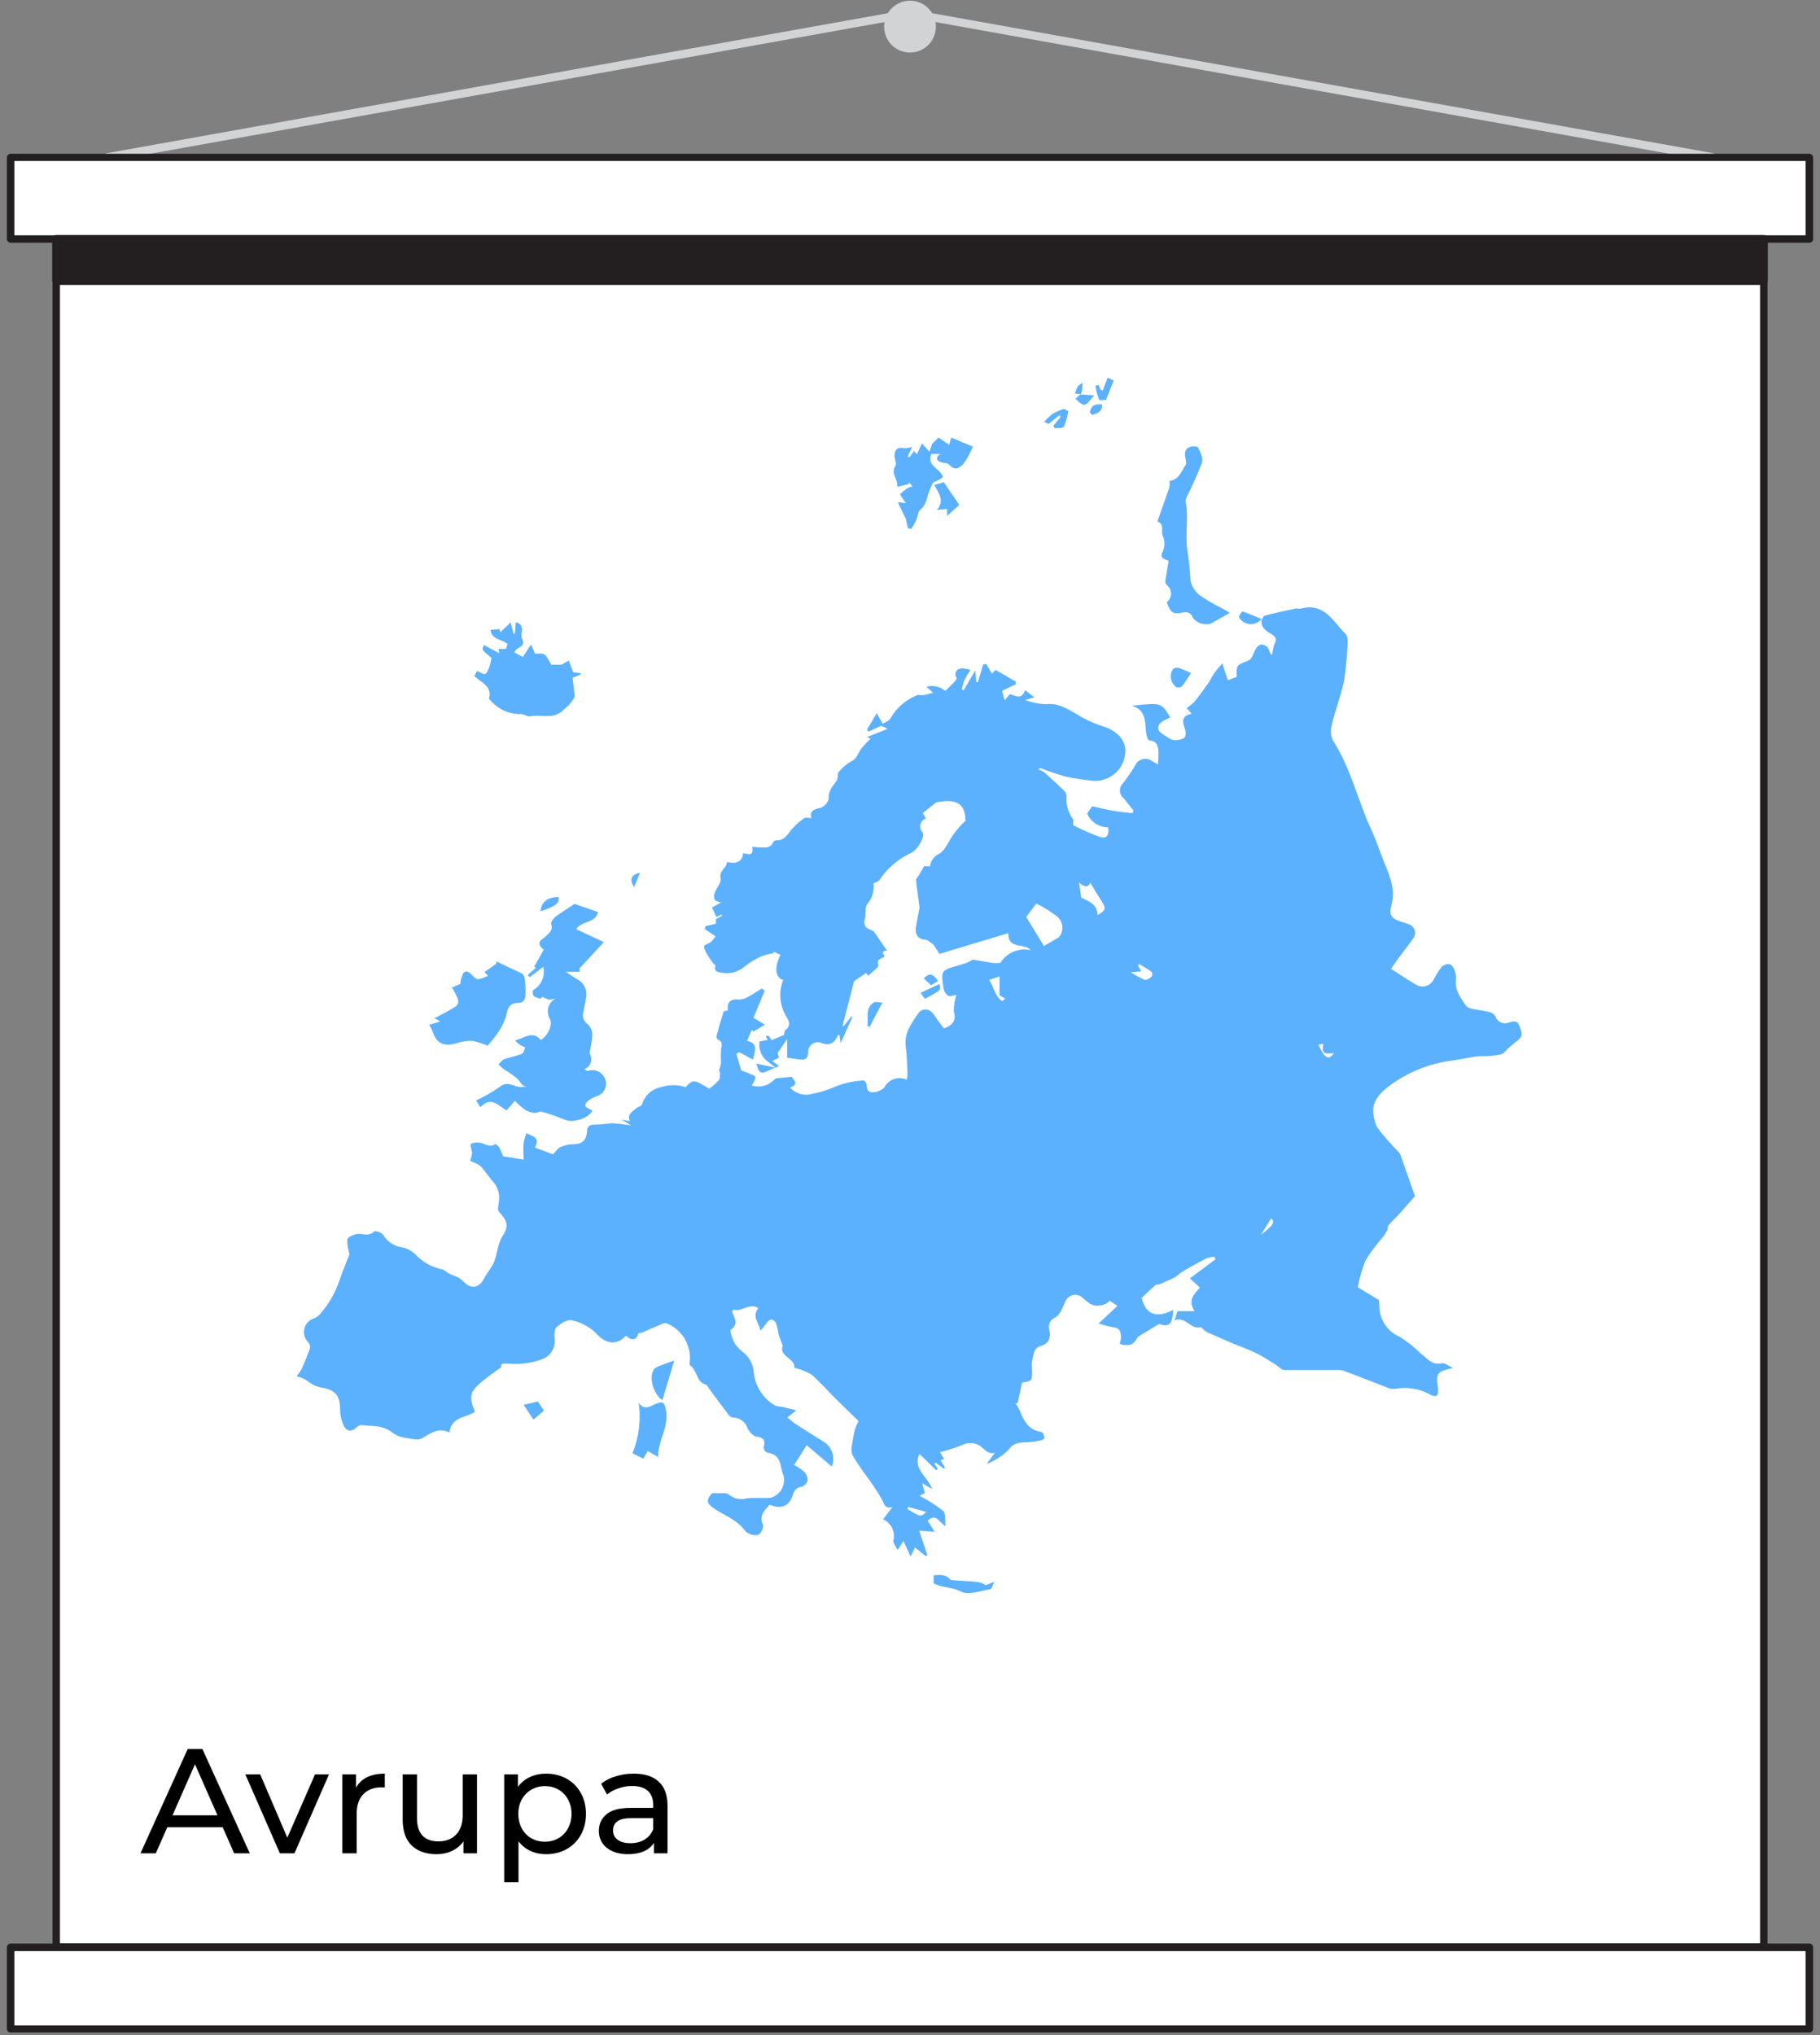 <svg width="220" height="246" viewBox="0 0 220 246" fill="none" xmlns="http://www.w3.org/2000/svg">
<rect x="0" y="0" width="220" height="246" fill="#808080" stroke="none"/>
<path d="M207.013 19.504H206.924L110 2.116L13.076 19.494C13.012 19.506 12.946 19.506 12.882 19.492C12.818 19.479 12.757 19.452 12.704 19.414C12.65 19.377 12.605 19.328 12.571 19.273C12.537 19.217 12.514 19.155 12.505 19.09C12.482 18.962 12.51 18.83 12.584 18.723C12.658 18.616 12.771 18.542 12.899 18.518L109.911 1.131H110.089L207.101 18.518C207.229 18.542 207.342 18.616 207.416 18.723C207.49 18.83 207.518 18.962 207.495 19.09C207.479 19.206 207.42 19.311 207.332 19.387C207.243 19.463 207.13 19.505 207.013 19.504Z" fill="#D1D3D4"/>
<path d="M213.208 28.892H6.802V235.33H213.208V28.892Z" fill="white"/>
<path d="M213.198 235.773H6.802C6.742 235.774 6.682 235.764 6.627 235.741C6.571 235.719 6.521 235.686 6.478 235.643C6.436 235.601 6.402 235.55 6.38 235.495C6.358 235.439 6.347 235.38 6.348 235.32V28.892C6.347 28.832 6.358 28.773 6.38 28.717C6.402 28.662 6.436 28.611 6.478 28.569C6.521 28.526 6.571 28.493 6.627 28.471C6.682 28.448 6.742 28.438 6.802 28.439H213.198C213.258 28.438 213.318 28.448 213.373 28.471C213.429 28.493 213.479 28.526 213.522 28.569C213.564 28.611 213.598 28.662 213.62 28.717C213.642 28.773 213.653 28.832 213.652 28.892V235.32C213.653 235.38 213.642 235.439 213.62 235.495C213.598 235.55 213.564 235.601 213.522 235.643C213.479 235.686 213.429 235.719 213.373 235.741C213.318 235.764 213.258 235.774 213.198 235.773ZM7.245 234.876H212.755V29.335H7.245V234.876Z" fill="#231F20"/>
<path d="M218.714 19.011H1.286V28.892H218.714V19.011Z" fill="white"/>
<path d="M218.714 29.335H1.286C1.167 29.335 1.053 29.289 0.969 29.206C0.884 29.123 0.835 29.011 0.832 28.892V19.041C0.832 18.92 0.88 18.805 0.965 18.72C1.05 18.635 1.165 18.587 1.286 18.587H218.714C218.835 18.587 218.95 18.635 219.035 18.72C219.12 18.805 219.168 18.92 219.168 19.041V28.892C219.165 29.011 219.116 29.123 219.031 29.206C218.947 29.289 218.833 29.335 218.714 29.335V29.335ZM1.739 28.439H218.261V19.454H1.739V28.439Z" fill="#231F20"/>
<path d="M218.714 235.32H1.286V245.201H218.714V235.32Z" fill="white"/>
<path d="M218.714 245.654H1.286C1.165 245.654 1.05 245.606 0.965 245.521C0.88 245.436 0.832 245.321 0.832 245.201V235.349C0.835 235.231 0.884 235.118 0.969 235.035C1.053 234.952 1.167 234.906 1.286 234.906H218.714C218.833 234.906 218.947 234.952 219.031 235.035C219.116 235.118 219.165 235.231 219.168 235.349V245.201C219.168 245.321 219.12 245.436 219.035 245.521C218.95 245.606 218.835 245.654 218.714 245.654ZM1.739 244.807H218.261V235.822H1.739V244.807Z" fill="#231F20"/>
<path d="M110 6.352C111.73 6.352 113.132 4.949 113.132 3.219C113.132 1.489 111.73 0.086 110 0.086C108.27 0.086 106.868 1.489 106.868 3.219C106.868 4.949 108.27 6.352 110 6.352Z" fill="#D1D3D4"/>
<path d="M93.738 129.032C93.393 128.766 93.048 128.481 92.694 128.224C92.355 127.944 92.095 127.581 91.94 127.17C91.784 126.758 91.739 126.314 91.807 125.88L92.792 125.693L92.546 125.2C92.713 125.2 92.881 125.2 92.93 125.2C93.054 125.366 93.166 125.54 93.265 125.722L94.792 125.072C94.792 124.934 94.792 124.609 94.949 124.491C95.747 123.87 95.264 123.279 94.949 122.678C94.588 122.04 94.375 121.328 94.328 120.596C94.28 119.865 94.398 119.131 94.673 118.452C93.688 118.127 93.58 116.925 94.348 115.408L93.511 115.014V115.211C92.982 115.287 92.463 115.422 91.965 115.615C91.243 115.952 90.565 116.376 89.945 116.876C89.579 117.18 89.149 117.399 88.688 117.518C88.226 117.638 87.744 117.654 87.276 117.565C86.833 117.506 86.232 117.476 86.488 116.698C86.488 116.649 86.281 116.531 86.202 116.422C85.825 115.933 85.495 115.408 85.217 114.856C84.981 114.275 85.079 114.294 85.749 113.969C86.084 113.812 86.291 113.408 86.498 113.171L85.198 112.304L85.267 111.94L86.537 111.644V111.083L87.286 110.699L87.217 110.531L86.596 110.837L86.064 109.684L87.177 109.063C86.311 108.985 86.192 108.531 86.389 107.94C86.587 107.349 87.217 106.669 87.099 106.157C86.892 105.172 87.906 104.906 87.857 104.187C89.069 104.463 89.748 104.118 89.827 103.123C90.359 103.192 91.147 103.625 90.921 102.354C91.265 102.354 91.531 102.414 91.807 102.414C92.418 102.414 93.107 102.601 93.452 101.803C93.492 101.735 93.548 101.678 93.615 101.637C93.682 101.596 93.758 101.571 93.836 101.566C94.9 101.616 95.245 100.719 95.806 100.118C96.234 99.656 96.709 99.24 97.225 98.877C97.412 98.759 97.776 98.877 98.091 98.877C97.835 98.049 98.338 97.813 99.195 97.636C99.442 97.543 99.662 97.39 99.834 97.191C100.006 96.991 100.125 96.751 100.18 96.493C100.091 95.508 100.751 94.986 101.165 94.296C101.342 94.02 101.165 93.518 101.391 93.311C101.829 92.749 102.383 92.288 103.016 91.961C103.529 91.744 103.765 90.917 104.179 90.395C104.505 90.007 104.854 89.639 105.223 89.291C105.087 89.228 104.955 89.155 104.829 89.075L107.301 88.09L106.444 87.686L106.661 87.498C107.006 87.272 107.508 87.124 107.646 86.799C108.381 85.527 109.528 84.544 110.896 84.011C111.054 83.932 111.31 84.07 111.517 84.011C111.881 84.011 112.236 83.853 112.797 83.725L111.97 82.996C112.365 82.89 112.781 82.88 113.181 82.97C113.58 83.059 113.952 83.244 114.265 83.509C114.629 83.154 115.023 82.78 115.398 82.385C115.516 82.257 115.683 81.962 115.634 81.913C115.567 81.828 115.521 81.728 115.5 81.622C115.478 81.516 115.483 81.406 115.513 81.302C115.543 81.198 115.597 81.103 115.671 81.024C115.745 80.945 115.837 80.885 115.94 80.849C116.274 80.701 116.757 80.849 117.328 80.957C117.052 81.347 116.801 81.755 116.58 82.179C116.445 82.554 116.34 82.939 116.265 83.331L116.481 83.43L117.89 81.036L118.018 82.454H118.205L118.845 80.317L119.2 80.238L119.909 81.42L120.342 80.967L122.795 82.385V82.701L121.13 83.489L121.436 84.641L122.047 83.912C122.697 84.001 123.455 84.71 123.918 83.41L125.021 84.287L123.908 84.612C124.705 84.906 125.542 85.075 126.39 85.114C127.878 84.917 128.942 85.636 130.114 86.297C131.042 86.877 132.033 87.35 133.069 87.705C134.655 88.139 135.807 89.055 136.024 90.444C136.064 90.957 135.996 91.472 135.824 91.957C135.651 92.441 135.379 92.884 135.023 93.256C134.668 93.628 134.239 93.921 133.763 94.115C133.287 94.31 132.775 94.401 132.261 94.385C131.113 94.279 129.972 94.108 128.843 93.872C127.795 93.576 126.763 93.228 125.75 92.828L125.504 92.996C125.753 93.074 125.991 93.183 126.213 93.321C127.06 94.079 127.907 94.858 128.715 95.656C128.791 95.748 128.848 95.855 128.881 95.97C128.915 96.085 128.926 96.206 128.912 96.325C128.855 97.283 129.134 98.231 129.7 99.005C129.808 99.202 129.7 99.527 129.7 99.724C130.728 100.249 131.784 100.719 132.862 101.133C133.758 101.428 134.093 101.015 133.955 100C133.417 99.999 132.891 99.842 132.44 99.548C131.989 99.255 131.633 98.837 131.414 98.345L132.015 97.448C132.852 97.626 133.65 97.833 134.467 97.98C135.285 98.128 136.063 98.187 136.871 98.286L137.028 97.971C136.625 97.468 136.231 96.985 135.797 96.453C135.664 96.34 135.557 96.198 135.484 96.039C135.411 95.88 135.373 95.707 135.373 95.532C135.373 95.357 135.411 95.184 135.484 95.025C135.557 94.866 135.664 94.725 135.797 94.611C136.387 93.834 136.93 93.021 137.422 92.178C137.642 91.927 137.945 91.765 138.276 91.724C138.606 91.682 138.94 91.763 139.215 91.951L139.964 92.404C140.171 90.02 139.964 89.636 138.821 89.449C138.082 88.129 139.107 86.08 136.851 85.292C140.397 84.917 140.397 84.917 141.451 86.71C141.132 86.846 140.822 87.004 140.525 87.183C139.786 87.705 139.826 88.306 140.584 88.75C141.126 89.065 141.569 89.577 142.328 89.449C143.086 89.321 143.401 89.183 143.313 88.464C143.292 88.306 143.255 88.151 143.204 88.001C142.899 87.183 142.85 86.484 144.051 86.267L143.441 85.597L143.569 85.489C143.884 85.275 144.174 85.027 144.436 84.75C145.027 84.021 145.578 83.243 146.12 82.474C146.337 82.169 146.475 81.814 146.691 81.489C146.908 81.164 147.341 80.671 147.745 80.169L148.425 82.208L149.489 81.814C149.43 80.356 149.489 80.395 150.897 79.844C151.193 79.736 151.419 79.282 151.547 78.938C151.931 77.952 152.454 77.647 153.084 78.12C153.35 78.317 153.448 78.74 153.626 79.105H153.783C153.827 78.676 153.92 78.253 154.059 77.844C154.345 77.263 154.256 76.977 153.675 76.632C153.094 76.287 152.345 75.854 152.522 74.908C152.631 74.741 152.7 74.445 152.838 74.416C154.098 74.091 155.369 73.805 156.65 73.539C156.856 73.539 157.103 73.608 157.31 73.539C160.097 72.82 161.161 75.145 162.658 76.632C162.944 76.908 162.914 77.617 162.885 78.071C162.819 79.443 162.685 80.81 162.481 82.169C162.284 83.292 161.89 84.385 161.584 85.489C161.291 86.369 161.054 87.267 160.875 88.178C160.828 88.704 160.957 89.23 161.24 89.676C163.328 92.976 164.136 96.808 165.771 100.296C166.391 101.625 166.825 103.044 167.386 104.394C168.056 106.019 168.706 107.595 168.184 109.457C167.859 110.64 168.243 111.053 169.435 111.428L170.262 111.694C170.434 111.745 170.591 111.837 170.719 111.962C170.848 112.087 170.944 112.241 171 112.412C171.056 112.582 171.07 112.763 171.041 112.94C171.012 113.117 170.941 113.284 170.834 113.428C170.243 114.235 169.632 115.014 169.041 115.812C168.736 116.215 168.47 116.639 168.145 117.102C169.258 117.811 170.252 118.491 171.287 119.072C171.629 119.246 172.025 119.28 172.393 119.168C172.76 119.056 173.069 118.807 173.257 118.471C173.547 117.92 173.877 117.39 174.242 116.885C174.368 116.756 174.523 116.657 174.694 116.597C174.865 116.537 175.047 116.518 175.227 116.541C175.493 116.61 175.749 117.004 175.857 117.309C175.983 117.706 176.027 118.126 175.985 118.54C175.867 119.782 176.616 120.659 177.226 121.575C177.423 121.771 177.68 121.895 177.955 121.929C178.645 122.077 179.354 122.146 180.034 122.323C180.328 122.387 180.587 122.564 180.753 122.816C180.803 122.981 180.888 123.134 181.002 123.264C181.116 123.394 181.257 123.498 181.414 123.57C181.571 123.642 181.742 123.679 181.915 123.68C182.088 123.681 182.259 123.645 182.417 123.575C182.831 123.466 183.402 123.259 183.639 123.939C183.875 124.619 184.2 125.131 183.55 125.673C183.166 125.998 182.752 126.294 182.368 126.658C181.984 127.023 181.777 127.357 181.383 127.446C180.711 127.579 180.029 127.649 179.344 127.653C179.009 127.653 178.674 127.653 178.359 127.702C177.443 127.85 176.537 128.037 175.621 128.175C172.807 128.517 170.133 129.594 167.869 131.298C166.372 132.461 165.623 133.564 166.165 135.396C166.225 135.701 166.335 135.994 166.49 136.263C166.843 136.761 167.224 137.238 167.632 137.692C168.115 138.243 168.617 138.766 169.13 139.307C169.225 139.439 169.298 139.585 169.346 139.741C169.927 141.386 170.509 143.041 171.04 144.578C170.39 145.307 169.849 145.918 169.297 146.548C168.745 147.179 168.312 147.533 167.829 148.115C167.711 148.243 167.77 148.518 167.691 148.696C167.549 148.973 167.38 149.237 167.189 149.484C166.4 150.377 165.688 151.336 165.061 152.351C164.642 153.394 164.329 154.476 164.126 155.582L166.667 157.119C166.667 157.217 166.726 157.434 166.736 157.651C166.695 158.486 166.914 159.312 167.362 160.018C167.81 160.723 168.465 161.273 169.238 161.591C170.129 162.16 170.958 162.82 171.71 163.562C172.479 164.123 173.07 165.059 174.301 164.764C174.616 164.685 175.049 165.069 175.65 165.335C173.68 165.788 173.572 165.936 173.818 167.729C173.956 168.714 173.631 168.98 172.774 168.497C171.471 167.811 169.973 167.592 168.529 167.877C168.24 167.893 167.952 167.835 167.691 167.709C165.938 167.039 164.205 166.34 162.441 165.68C162.137 165.595 161.82 165.565 161.506 165.591C159.427 165.591 157.339 165.591 155.251 165.591C154.906 165.591 154.581 165.187 154.266 164.98C153.498 164.517 152.759 163.995 151.951 163.601C150.966 163.108 149.853 162.724 148.799 162.281L146.199 161.148C145.972 161.048 145.757 160.923 145.559 160.774C145.401 160.665 145.233 160.389 145.135 160.409C143.874 160.754 143.372 159.06 141.983 159.572L142.338 158.468H144.396C143.51 157.089 144.396 156.38 145.046 155.631L143.835 154.508L146.918 152.213L146.809 151.907C146.474 151.92 146.142 151.983 145.824 152.095C144.839 152.597 143.854 153.149 142.919 153.71C142.603 153.888 142.367 154.193 142.052 154.36C141.451 154.676 140.821 154.932 140.2 155.208C140.023 155.277 139.777 155.208 139.649 155.346C139.087 155.838 138.555 156.331 138.004 156.882C138.516 159.01 139.914 159.306 141.806 158.321C141.756 160.104 141.293 160.419 140.102 160.025C139.176 160.577 138.466 161.01 137.757 161.444C137.602 161.539 137.476 161.675 137.393 161.838C136.92 162.705 136.211 162.655 135.354 162.448C135.424 162.197 135.474 161.94 135.502 161.68C135.502 161.03 135.393 160.478 134.517 160.409C133.935 160.302 133.362 160.151 132.803 159.956L135.078 157.838L134.152 157.217C133.836 157.533 133.424 157.736 132.981 157.794C132.538 157.853 132.087 157.765 131.7 157.542C131.358 157.29 131.029 157.02 130.715 156.735C130.56 156.626 130.384 156.553 130.198 156.52C130.012 156.487 129.822 156.496 129.64 156.545C129.457 156.593 129.288 156.682 129.144 156.803C128.999 156.924 128.883 157.076 128.804 157.247C128.41 158.005 128.272 158.892 127.356 159.345C127.124 159.483 126.946 159.696 126.853 159.949C126.759 160.202 126.756 160.479 126.844 160.734C127.021 161.631 126.844 162.409 125.75 162.705C124.923 162.931 124.933 163.818 124.765 164.507C124.721 164.887 124.721 165.271 124.765 165.65C124.765 166.882 124.765 166.921 123.554 167.098L123.002 169.63L122.726 169.571C122.933 169.851 123.111 170.152 123.258 170.468C123.751 171.719 124.322 172.861 125.868 173.068C126.036 173.068 126.223 173.482 126.243 173.728C126.262 173.975 125.927 174.063 125.721 174.113C125.316 174.206 124.904 174.265 124.489 174.29C123.554 174.379 122.647 174.191 121.919 175.216C121.167 175.973 120.264 176.564 119.269 176.95L120.254 175.59C119.623 175.777 119.269 175.452 118.757 174.989C118.44 174.692 118.04 174.499 117.611 174.435C117.181 174.372 116.742 174.441 116.353 174.635C115.464 174.989 114.552 175.285 113.625 175.521L114.127 176.349L113.694 176.477L114.235 177.403L114.078 177.511L113.093 176.772L112.945 176.93L113.369 177.501L113.162 177.699L111.143 175.728C110.286 177.521 112.128 178.447 112.689 179.984L111.477 179.275L111.793 180.457L111.143 180.792L111.399 180.92C112.323 181.406 113.2 181.976 114.019 182.624C114.344 182.91 114.206 183.698 114.304 184.457C113.487 184.033 113.201 182.821 112.137 183.797L112.975 185.136L111.113 185.008L112.098 187.964L111.911 188.082L110.591 187.038L110.079 188.131L109.212 186.259L108.493 187.333C108.266 186.86 107.932 186.496 107.991 186.21C108.118 185.703 108.064 185.166 107.837 184.695C107.611 184.223 107.226 183.846 106.749 183.629L107.882 182.142C106.996 182.398 106.897 181.846 106.651 181.304C106.042 180.248 105.368 179.231 104.632 178.26C104.052 177.477 103.512 176.665 103.016 175.827C102.893 175.389 102.893 174.925 103.016 174.487C103.098 173.866 103.22 173.25 103.381 172.645C103.493 172.339 103.628 172.043 103.785 171.758C102.869 170.862 101.953 169.985 101.046 169.088C100.14 168.192 99.135 167.039 98.091 166.133C97.438 165.759 96.735 165.48 96.003 165.305C96.21 164.212 94.092 163.946 94.614 162.645C94.407 162.084 94.22 161.66 94.092 161.178C94.039 160.766 93.946 160.36 93.817 159.966C93.55 159.434 93.127 159.286 92.703 159.848C92.47 160.199 92.207 160.528 91.915 160.833C91.807 159.926 90.812 159.158 91.669 158.124C90.576 157.355 89.65 158.675 88.635 158.262C88.576 158.419 88.507 158.518 88.527 158.587C88.754 159.316 89.335 160.005 88.34 160.724C88.172 160.843 88.547 161.897 88.842 162.419C89.165 162.86 89.554 163.249 89.995 163.571C90.336 163.879 90.612 164.252 90.806 164.669C91.001 165.085 91.11 165.536 91.127 165.995C91.224 166.786 91.5 167.545 91.936 168.213C92.371 168.881 92.954 169.44 93.639 169.847C93.895 170.024 94.309 169.975 94.624 170.054C94.939 170.133 95.56 170.28 96.259 170.458L95.176 171.325C95.54 171.61 95.836 171.886 96.161 172.103C97.284 172.832 98.426 173.541 99.559 174.251C100.054 174.552 100.425 175.02 100.606 175.571C100.787 176.122 100.765 176.719 100.544 177.255L97.51 174.674L95.993 177.068C96.442 177.292 96.859 177.573 97.234 177.905C97.497 178.197 97.638 178.577 97.628 178.969C97.574 179.142 97.478 179.298 97.349 179.425C97.221 179.552 97.063 179.646 96.89 179.698C96.2 179.817 95.993 180.191 95.796 180.792C95.373 182.073 94.358 182.437 93.038 181.856C92.428 182.555 91.709 183.166 92.24 184.329C92.251 184.566 92.199 184.801 92.09 185.012C91.981 185.223 91.819 185.402 91.62 185.53C91.349 185.573 91.071 185.554 90.808 185.474C90.545 185.393 90.304 185.255 90.103 185.067C89.207 183.787 87.808 183.265 86.587 182.506C85.365 181.747 85.306 181.334 86.074 180.477C86.636 180.477 87.059 180.477 87.493 180.477C87.704 180.46 87.914 180.512 88.094 180.624C88.382 180.875 88.729 181.05 89.102 181.132C89.476 181.215 89.864 181.203 90.231 181.097C91.216 180.989 92.201 181.097 93.186 181.028C93.714 180.866 94.164 180.516 94.451 180.043C94.738 179.571 94.841 179.01 94.742 178.467C94.607 178.108 94.498 177.739 94.417 177.364C94.279 176.477 93.964 175.827 92.979 175.62C92.866 175.614 92.755 175.58 92.658 175.522C92.56 175.464 92.478 175.383 92.419 175.286C92.36 175.189 92.325 175.079 92.318 174.965C92.311 174.852 92.332 174.738 92.378 174.635C92.477 174.241 92.319 173.699 91.521 173.65C91.118 173.65 90.536 173.049 90.349 172.595C90.23 172.235 90.002 171.921 89.697 171.695C89.392 171.47 89.025 171.344 88.645 171.334C88.459 171.323 88.283 171.242 88.153 171.108C87.315 170.024 86.508 168.911 85.69 167.808C85.572 167.66 85.493 167.394 85.355 167.364C84.124 167.059 84.311 165.581 83.385 165.01C83.316 164.961 83.385 164.655 83.385 164.468C83.46 163.506 83.224 162.545 82.711 161.727C82.199 160.91 81.437 160.278 80.539 159.926C80.305 159.91 80.071 159.965 79.869 160.084C79.11 160.399 78.362 160.734 77.603 161.069C77.456 161.128 77.2 161.069 77.17 161.207C76.796 162.192 76.185 161.916 75.653 161.434C74.52 162.695 73.161 162.419 72.058 161.148C71.255 160.369 70.253 159.827 69.162 159.582C68.63 159.434 67.793 159.946 67.29 160.399C66.995 160.665 66.995 161.384 67.044 161.887C67.094 162.381 66.983 162.878 66.727 163.305C66.472 163.731 66.085 164.063 65.626 164.251C64.332 164.74 62.946 164.935 61.568 164.823C61.124 164.823 60.455 164.655 60.583 165.246C59.775 165.837 59.066 166.32 58.396 166.862C56.761 168.212 56.642 168.734 57.411 170.645C56.347 171.364 54.584 171.197 54.318 173.147C53.096 172.517 52.141 173.147 51.058 173.817C50.496 174.191 49.422 173.817 48.595 173.699C48.125 173.59 47.687 173.375 47.315 173.068C46.221 172.231 44.911 172.398 43.68 172.241C43.473 172.241 43.207 172.428 43.03 172.586C42.34 173.177 41.808 172.921 41.513 172.221C41.249 171.643 41.111 171.015 41.109 170.379C41.109 168.862 40.656 168.064 39.139 167.758C38.412 167.675 37.726 167.377 37.169 166.901C36.764 166.641 36.318 166.451 35.849 166.34C36.086 166.06 36.297 165.76 36.48 165.443C36.834 164.635 37.149 163.818 37.465 162.98C37.489 162.859 37.487 162.733 37.458 162.612C37.429 162.491 37.374 162.378 37.297 162.281C37.07 162.071 36.904 161.804 36.814 161.507C36.725 161.211 36.715 160.897 36.788 160.596C36.86 160.295 37.011 160.019 37.225 159.796C37.439 159.572 37.709 159.41 38.006 159.326C38.617 159.079 39.08 158.34 39.513 157.769C39.948 157.15 40.32 156.49 40.626 155.799C40.922 155.148 41.119 154.449 41.365 153.828C41.611 153.208 41.897 152.479 42.252 151.563C42.056 151.003 41.962 150.412 41.976 149.819C41.976 149.513 42.872 149.129 43.345 149.139C44.015 149.139 44.616 149.435 45.217 148.844C45.335 148.715 46.202 148.981 46.32 149.257C46.572 149.676 46.917 150.031 47.329 150.294C47.741 150.557 48.208 150.722 48.694 150.774C49.244 150.903 49.75 151.175 50.161 151.563C51.008 152.493 52.124 153.136 53.353 153.405C53.668 153.405 53.934 153.75 54.239 153.907C54.544 154.065 54.978 154.203 55.333 154.38C55.576 154.506 55.799 154.669 55.992 154.863C56.918 155.848 57.894 155.72 58.524 154.508C58.879 153.819 59.43 153.208 59.716 152.538C60.129 151.494 60.169 150.242 60.77 149.356C61.636 148.085 61.173 147.386 60.317 146.469C60.07 146.203 60.317 145.484 60.317 145.011C60.358 144.636 60.322 144.257 60.212 143.896C60.102 143.536 59.92 143.201 59.676 142.913C59.105 142.302 58.691 141.573 58.09 140.943C57.711 140.676 57.292 140.47 56.849 140.332C56.849 140.164 57.007 139.8 57.066 139.426C57.065 139.27 57.034 139.117 56.977 138.972C56.977 138.726 56.8 138.352 56.908 138.263C57.142 138.141 57.404 138.083 57.667 138.096C58.406 138.007 59.085 138.825 59.883 138.273C59.932 138.273 60.248 138.5 60.346 138.677C60.543 139.031 60.681 139.426 60.829 139.76L63.291 140.155C63.291 139.455 63.222 138.815 63.291 138.184C63.363 137.767 63.475 137.358 63.626 136.963C64.355 137.347 65.34 137.426 64.66 138.706L66.847 139.514C67.261 139.1 67.458 138.756 67.743 138.637C68.243 138.416 68.783 138.299 69.329 138.293C70.442 138.293 70.886 137.741 70.955 136.756C70.955 136.086 71.329 135.918 71.94 135.928C72.55 135.938 73.407 135.771 74.146 135.781C74.866 135.822 75.583 135.904 76.293 136.027L75.141 135.317L76.126 135.505C75.781 134.657 76.461 134.362 76.894 133.958C77.101 133.771 77.515 133.712 77.603 133.505C77.753 132.972 78.049 132.492 78.459 132.119C78.868 131.746 79.374 131.496 79.918 131.397C80.877 131.076 81.914 131.076 82.873 131.397C83.809 130.411 83.858 130.471 85.73 131.584C86.168 131.278 86.569 130.921 86.921 130.52C86.999 130.333 87.04 130.132 87.04 129.929C87.04 129.726 86.999 129.525 86.921 129.338C87.038 129.047 87.118 128.742 87.158 128.431C87.124 127.897 87.124 127.36 87.158 126.826C87.256 126.303 87.394 125.899 86.784 125.643C86.722 125.597 86.674 125.535 86.642 125.464C86.611 125.394 86.599 125.316 86.606 125.239C86.862 124.254 87.148 123.269 87.463 122.284C87.463 122.185 87.798 122.176 87.995 122.126C87.847 121.141 88.271 120.698 89.384 120.806C89.772 120.79 90.15 120.671 90.477 120.461C91.039 120.156 91.561 119.782 92.103 119.476L92.437 119.742L91.078 123.013L92.457 123.85L91.049 124.688L90.891 124.441L90.3 125.801C91.649 126.067 91.285 126.993 91.009 128.067L89.364 127.18L89.01 127.357L89.591 129.377C89.926 129.488 90.254 129.616 90.576 129.761C90.852 129.879 91.344 130.067 91.334 130.205C91.242 130.559 91.085 130.893 90.871 131.19C91.356 131.346 91.875 131.359 92.366 131.226C92.858 131.093 93.3 130.82 93.639 130.441C93.76 130.354 93.904 130.306 94.053 130.303C94.585 130.244 95.126 130.205 95.737 130.155C95.816 130.49 96.722 131.022 95.501 131.446C95.825 131.811 96.246 132.076 96.715 132.212C97.184 132.348 97.681 132.349 98.15 132.214C99.104 132.041 100.033 131.753 100.918 131.357C102.028 130.902 103.207 130.642 104.405 130.589C104.494 130.589 104.76 130.914 104.76 131.091C104.76 131.613 104.927 132.076 105.469 132.017C105.986 132.016 106.485 131.823 106.868 131.475C107.104 130.99 107.52 130.616 108.028 130.432C108.535 130.249 109.094 130.269 109.586 130.49C109.645 130.359 109.682 130.219 109.695 130.076C109.69 128.878 109.621 127.681 109.488 126.491C109.261 124.885 110.167 123.732 110.946 122.55C111.507 121.713 112.433 121.89 112.965 122.737C113.31 123.299 113.743 123.801 114.098 124.294C115.23 123.9 115.595 123.309 115.299 122.235C115.281 121.564 115.388 120.896 115.614 120.264C115.26 120.264 114.866 120.481 114.629 120.353C114.481 120.254 114.355 120.126 114.256 119.977C114.158 119.828 114.091 119.661 114.058 119.486C113.97 118.787 113.743 117.841 114.058 117.437C114.373 117.033 115.427 116.836 116.156 116.59C116.673 116.459 117.167 116.253 117.624 115.979C118.412 116.117 119.19 116.265 119.988 116.383C120.296 116.408 120.606 116.408 120.914 116.383C121.291 115.779 121.845 115.307 122.501 115.03C123.157 114.753 123.882 114.685 124.578 114.836C123.829 113.91 121.859 114.836 121.879 112.787L113.566 115.289C113.29 114.876 113.093 114.541 112.866 114.225C112.759 114.101 112.628 113.997 112.482 113.92C112.305 113.792 112.118 113.595 111.921 113.585C110.936 113.516 110.591 112.964 110.719 112.058C110.827 111.329 110.985 110.62 111.152 109.704C111.034 108.719 110.857 107.586 110.729 106.394C110.729 106.216 110.926 106.019 111.034 105.842L111.704 104.699H112.423C112.456 104.373 112.575 104.063 112.769 103.799C112.963 103.536 113.225 103.329 113.526 103.202C114.285 102.749 114.669 101.655 115.24 100.867C115.669 100.262 116.161 99.704 116.708 99.202C116.708 96.631 114.945 96.65 113.172 96.976L111.546 98.266L111.921 98.946C111.755 98.996 111.605 99.089 111.487 99.216C111.369 99.343 111.286 99.498 111.247 99.667C111.208 99.836 111.214 100.012 111.265 100.178C111.316 100.344 111.41 100.493 111.537 100.611C111.852 101.074 110.936 102.719 110.158 103.074C108.59 103.792 107.256 104.935 106.306 106.374C106.168 106.581 105.814 106.63 105.577 106.758C105.637 107.203 105.603 107.655 105.477 108.086C105.352 108.517 105.138 108.917 104.848 109.26C104.514 109.694 104.701 110.492 104.543 111.093C104.326 111.881 104.711 112.216 105.361 112.442C105.482 112.478 105.591 112.546 105.676 112.639C106.188 113.378 106.661 114.117 107.222 114.905C106.533 114.905 106.641 115.26 106.956 115.536C106.69 115.959 105.873 115.762 106.188 116.639C106.277 116.885 105.41 117.476 104.957 117.939L104.691 117.605L103.243 118.59L101.854 123.959L101.992 124.018L102.908 122.855L103.036 122.924L101.618 126.077L101.47 125.092C101.411 125.092 101.322 125.092 101.312 125.092C100.899 126.008 100.327 126.5 99.234 126.028C99.058 125.968 98.871 125.952 98.688 125.979C98.504 126.006 98.33 126.076 98.179 126.184C98.028 126.292 97.905 126.434 97.819 126.598C97.734 126.763 97.689 126.945 97.688 127.131C97.688 127.909 97.353 128.175 96.614 128.047C96.082 127.958 95.55 127.899 95.146 127.84V125.584L93.994 127.279L94.161 127.83L93.344 128.244L94.151 128.806L93.728 129.082L93.738 129.032ZM128.016 113.27C128.305 112.911 128.447 112.454 128.41 111.994C128.373 111.534 128.162 111.106 127.819 110.797C127.022 110.184 126.167 109.65 125.267 109.201L124.046 110.827L126.193 114.344L128.016 113.27ZM131.798 106.669C131.591 107.241 131.128 107.31 130.439 106.669L130.695 108.482C131.552 108.925 132.665 109.26 132.665 110.6C133.65 110.068 133.719 109.782 133.197 108.975C132.675 108.167 132.212 107.408 131.798 106.699V106.669ZM119.584 118.422C120.126 119.358 120.264 120.393 121.14 121.003L121.505 120.698L120.825 120.304V118.018L119.584 118.422ZM136.684 117.506C137.215 117.863 137.779 118.17 138.368 118.422C138.595 118.491 138.969 118.245 139.205 118.048C139.256 117.96 139.283 117.859 139.283 117.757C139.283 117.655 139.256 117.555 139.205 117.467C138.723 117.112 138.22 116.836 137.659 116.481L137.58 116.738L137.964 117.417L136.684 117.506ZM111.97 182.742L109.773 182.132L109.704 182.398C111.3 183.363 111.3 183.363 111.97 182.742ZM152.414 149.247C153.951 148.085 154.148 147.671 153.645 147.277L152.414 149.247ZM161.279 127.279C159.93 127.446 159.782 127.279 159.969 126.165L159.368 126.264C160.117 127.929 160.619 128.185 161.22 127.318L161.279 127.279Z" fill="#5CB1FF"/>
<path d="M69.674 112.314L72.993 113.871L70.038 117.063C70.038 116.984 70.039 117.191 70.098 117.457H68.423C68.817 117.759 69.229 118.038 69.654 118.294C70.112 118.498 70.481 118.861 70.693 119.315C70.905 119.769 70.945 120.285 70.807 120.767C70.728 121.269 70.629 121.752 70.531 122.274C70.44 122.546 70.439 122.84 70.53 123.112C70.621 123.384 70.797 123.619 71.033 123.781C71.205 123.941 71.342 124.133 71.439 124.346C71.535 124.559 71.588 124.789 71.595 125.023C71.554 125.726 71.455 126.424 71.299 127.111C71.27 127.201 71.27 127.297 71.299 127.387C71.394 127.549 71.452 127.73 71.468 127.917C71.485 128.104 71.46 128.293 71.395 128.469C71.33 128.645 71.227 128.804 71.093 128.936C70.959 129.067 70.797 129.168 70.62 129.229C70.846 129.338 70.974 129.456 71.053 129.436C71.413 129.307 71.806 129.307 72.165 129.437C72.525 129.566 72.828 129.817 73.023 130.145C73.153 130.354 73.233 130.589 73.256 130.833C73.279 131.078 73.244 131.324 73.155 131.552C73.066 131.781 72.925 131.986 72.743 132.15C72.561 132.315 72.344 132.435 72.107 132.5C71.697 132.638 71.319 132.855 70.994 133.14C70.275 133.938 71.319 133.909 71.575 134.254C71.191 135.16 69.251 135.761 68.315 135.347C67.379 134.963 66.422 134.634 65.448 134.362C65.232 134.293 64.916 134.539 64.67 134.51C64.267 134.481 63.874 134.367 63.518 134.175C63.061 133.832 62.63 133.457 62.227 133.052L61.242 134.204C60.258 133.672 59.371 132.431 58.071 133.82L57.539 133.012C58.548 132.544 59.514 131.987 60.425 131.347C61.272 130.658 61.902 131.209 62.651 131.347C63.099 131.416 63.557 131.369 63.981 131.209C63.183 131.544 62.996 130.904 62.651 130.48C62.117 130.016 61.54 129.604 60.927 129.249C60.681 129.072 60.474 128.845 60.248 128.648C60.474 128.431 60.661 128.126 60.927 128.027C61.636 127.771 62.395 127.643 63.094 127.367C63.301 127.279 63.37 126.865 63.498 126.599C63.277 126.513 63.063 126.411 62.858 126.294C62.648 126.128 62.447 125.95 62.257 125.762C63.439 125.436 64.394 124.53 65.37 125.702C66.177 125.23 66.847 123.9 66.493 123.18C66.361 122.973 66.274 122.74 66.237 122.497C66.201 122.254 66.217 122.005 66.283 121.769C66.349 121.532 66.464 121.311 66.62 121.122C66.777 120.932 66.972 120.778 67.192 120.668C66.918 120.759 66.633 120.809 66.345 120.816C66.068 120.737 65.803 120.621 65.557 120.471L65.32 120.727C64.986 120.59 64.66 120.55 64.513 120.373C64.365 120.195 64.345 119.742 64.454 119.663C64.932 119.389 65.31 118.968 65.53 118.462C65.75 117.956 65.801 117.393 65.675 116.856L64.01 118.117L63.794 117.841L64.779 116.964L64.572 116.856L65.724 114.777C65.585 114.679 65.461 114.56 65.36 114.423C64.867 113.723 65.655 113.516 65.931 113.201C66.207 112.886 66.916 112.521 66.63 111.694C66.552 111.497 66.867 111.014 67.123 110.817C67.891 110.245 68.719 109.743 69.448 109.25L72.294 110.236C71.959 111.654 70.176 111.29 69.674 112.314Z" fill="#5CB1FF"/>
<path d="M62.218 78.878L63.203 79.4L64.188 77.893L64.68 79.016C64.986 79.016 65.527 78.908 65.833 79.115C66.138 79.322 66.374 79.913 66.64 80.346H67.862L68.758 79.834L69.29 81.253L70.196 81.361V81.519L69.211 81.922C69.3 82.651 69.398 83.41 69.477 84.178C69.239 84.674 68.904 85.116 68.492 85.479C68.275 85.627 68.098 85.843 67.891 86.011C66.739 86.937 65.34 86.326 64.069 86.582C63.744 86.641 63.36 86.316 62.996 86.306C62.289 86.326 61.587 86.186 60.942 85.896C60.297 85.606 59.727 85.174 59.273 84.632C59.213 84.563 59.095 84.464 59.115 84.405C59.509 82.898 58.13 82.504 57.332 81.696L57.677 81.105C58.071 81.263 58.455 81.548 58.662 81.45C58.869 81.351 59.036 80.908 59.154 80.593C59.273 80.277 59.322 79.873 59.41 79.509C58.199 78.524 58.199 78.524 58.504 77.962L60.336 78.947L60.277 78.425H61.164L61.351 77.834C60.681 77.233 59.46 77.381 59.282 76.12L60.376 76.041L60.484 76.416L61.725 75.233L62.08 76.603H62.237L62.355 75.194C63.616 75.598 62.819 76.563 63.094 77.164C63.705 78.317 62.208 78.179 62.218 78.878Z" fill="#5CB1FF"/>
<path d="M55.628 118.964C55.669 118.502 55.792 118.052 55.992 117.634C56.327 117.21 56.702 117.486 57.027 117.821C57.677 118.501 57.687 118.491 58.997 117.949L58.563 117.486L59.962 116.501L60.021 116.206C61.006 116.678 62.05 117.191 63.045 117.634C63.136 117.686 63.215 117.757 63.276 117.842C63.337 117.927 63.379 118.024 63.4 118.127C63.503 118.824 63.542 119.53 63.518 120.235C63.518 120.668 63.34 121.22 62.651 121.22C61.735 121.22 61.371 121.673 61.213 122.668C60.941 123.578 60.503 124.429 59.923 125.18C59.618 125.603 59.29 126.008 58.938 126.392C58.351 126.126 57.737 125.928 57.105 125.801C56.436 125.787 55.769 125.89 55.136 126.106C53.629 126.53 52.742 126.106 52.279 124.629C52.17 124.36 52.035 124.103 51.875 123.86L53.215 123.446L52.496 123.062C53.357 122.651 54.195 122.194 55.007 121.693C55.736 121.21 55.254 120.57 55.007 120.008C54.896 119.787 54.771 119.573 54.633 119.368C54.879 119.26 55.116 119.132 55.372 119.043C55.452 119.002 55.539 118.975 55.628 118.964V118.964Z" fill="#5CB1FF"/>
<path d="M141.027 72.79C141.185 72.673 141.314 72.522 141.404 72.347C141.495 72.173 141.545 71.981 141.551 71.785C141.556 71.589 141.518 71.394 141.437 71.215C141.357 71.036 141.237 70.877 141.087 70.751C140.978 70.633 140.83 70.446 140.85 70.317C140.959 69.46 141.126 68.623 141.264 67.776C140.683 67.549 140.082 67.47 140.614 66.534C140.829 65.944 140.8 65.292 140.535 64.722C140.318 64.17 140.801 63.333 139.914 63.047C139.935 62.95 139.961 62.855 139.993 62.761C140.456 61.471 140.919 60.17 141.362 58.87C141.398 58.625 141.398 58.376 141.362 58.131C142.525 57.983 142.82 56.949 143.332 56.161C143.431 56.013 143.332 55.737 143.332 55.54C143.175 54.91 143.126 54.279 143.854 54.013C144.15 53.905 144.79 53.944 144.839 54.112C145.105 54.673 145.47 55.422 145.293 55.925C144.761 57.307 144.16 58.662 143.49 59.983C143.373 60.173 143.311 60.391 143.313 60.614C143.717 62.584 143.224 64.554 143.529 66.525C143.716 67.723 143.841 68.929 143.904 70.14C144.045 70.876 144.46 71.531 145.066 71.972C145.956 72.585 146.891 73.128 147.863 73.598C148.11 73.736 148.346 73.894 148.651 74.081C147.755 74.583 147.066 74.987 146.366 75.371C145.978 75.483 145.566 75.478 145.18 75.357C144.795 75.237 144.454 75.005 144.199 74.692C144.169 74.572 144.116 74.459 144.042 74.36C143.968 74.261 143.875 74.178 143.769 74.116C143.662 74.054 143.545 74.013 143.422 73.997C143.3 73.981 143.176 73.989 143.057 74.022C141.776 74.278 141.52 74.1 141.027 72.79Z" fill="#5CB1FF"/>
<path d="M112.679 53.629L113.457 52.88L114.728 53.767L114.984 52.89L117.594 53.974C117.313 54.713 116.935 55.412 116.471 56.053C116.117 56.417 115.486 57.038 114.767 56.181C114.59 55.934 114.058 55.984 113.713 55.855C113.369 55.727 112.916 55.432 113.654 54.87H112.581C111.95 56.348 113.684 56.575 113.989 57.668C113.736 57.865 113.458 58.028 113.162 58.151C112.591 58.318 112.62 58.762 112.413 59.136C112.029 59.924 112.088 60.929 111.271 61.569C110.955 61.816 110.946 62.426 110.758 62.86C110.571 63.293 110.355 63.569 110.158 63.924L109.744 63.835L109.507 62.752L108.522 60.693L109.507 60.811C109.234 60.472 108.996 60.105 108.798 59.717C109.36 59.195 110.02 58.732 110.335 58.821L109.675 58.052L109.941 57.708L109.852 58.506L108.434 58.84C108.631 57.914 107.587 57.254 108.257 56.269C108.424 56.023 108.109 55.481 108.129 55.077C108.129 54.378 108.483 53.994 109.281 54.171C109.616 54.175 109.949 54.121 110.266 54.013L109.714 55.166L109.911 55.284L110.483 54.516L110.827 54.91L111.448 53.599L112.344 54.585L112.679 53.629Z" fill="#5CB1FF"/>
<path d="M77.2 169.551C77.859 170.448 78.49 170.034 79.081 169.758C80.145 169.266 80.342 169.443 80.529 170.586C80.824 172.556 79.544 174.083 79.544 176.093L78.303 175.383L77.751 176.3L76.451 175.64C77.243 173.714 77.501 171.611 77.2 169.551V169.551Z" fill="#5CB1FF"/>
<path d="M112.856 191.372V190.387C113.556 190.387 114.235 190.18 114.826 190.87C114.925 190.998 115.23 190.988 115.447 191.008C116.432 191.077 117.368 191.116 118.323 191.225C118.62 191.305 118.903 191.431 119.161 191.599L120.205 191.166C119.968 191.619 119.87 192.052 119.712 192.082C118.52 192.259 117.082 192.83 116.186 192.377C115.063 191.786 113.94 191.934 112.856 191.372Z" fill="#5CB1FF"/>
<path d="M81.504 164.429L80.066 169.246C78.903 168.389 78.441 166.458 79.022 165.532C79.184 165.344 79.396 165.204 79.632 165.128C80.184 164.901 80.746 164.714 81.504 164.429Z" fill="#5CB1FF"/>
<path d="M114.088 58.279L115.959 61.028L114.472 62.358V61.51L113.241 61.638C114.226 60.545 113.497 59.668 112.935 58.614L114.088 58.279Z" fill="#5CB1FF"/>
<path d="M143.982 81.351C143.559 81.972 143.254 82.484 142.879 82.947C142.791 83.016 142.689 83.065 142.58 83.088C142.471 83.112 142.358 83.111 142.249 83.085C142.069 82.97 141.913 82.819 141.793 82.642C141.673 82.465 141.59 82.265 141.549 82.055C141.509 81.845 141.512 81.629 141.557 81.42C141.603 81.21 141.691 81.013 141.815 80.839C141.915 80.774 142.027 80.731 142.144 80.713C142.261 80.694 142.381 80.7 142.495 80.731C143.002 80.91 143.499 81.117 143.982 81.351V81.351Z" fill="#5CB1FF"/>
<path d="M127.326 51.462L128.213 50.388L128.055 50.191L126.745 51.245L126.213 50.979C126.536 50.622 126.889 50.292 127.267 49.994C127.697 49.764 128.145 49.57 128.607 49.413L129.139 49.698C129.033 50.344 128.854 50.975 128.607 51.58C128.498 51.777 127.878 51.708 127.484 51.767L127.326 51.462Z" fill="#5CB1FF"/>
<path d="M152.503 74.8C152.337 75.012 152.122 75.181 151.876 75.291C151.63 75.401 151.361 75.45 151.092 75.432C150.823 75.415 150.562 75.332 150.333 75.191C150.103 75.05 149.911 74.855 149.774 74.623C149.705 74.465 150.139 73.884 150.198 73.903C150.986 74.169 151.754 74.514 152.522 74.829L152.503 74.8Z" fill="#5CB1FF"/>
<path d="M132.793 46.536L133.049 47.117L133.295 47.196L133.896 45.64L134.615 45.994L133.709 48.309C133.591 48.309 132.941 48.447 132.862 48.309C132.643 47.766 132.494 47.196 132.419 46.615L132.793 46.536Z" fill="#5CB1FF"/>
<path d="M65.015 169.384L65.744 170.497L64.483 171.581L63.301 169.798L65.015 169.384Z" fill="#5CB1FF"/>
<path d="M104.839 123.969C105.026 122.983 104.523 121.831 105.636 121.161C105.833 121.043 106.149 121.161 106.671 121.161L105.114 124.116L104.839 123.969Z" fill="#5CB1FF"/>
<path d="M113.546 118.935C113.782 119.664 113.782 119.664 111.793 120.727L111.29 119.989L112.029 119.644L113.546 118.935Z" fill="#5CB1FF"/>
<path d="M65.32 110.157C65.507 108.758 66.404 108.453 67.517 108.413C67.645 109.182 67.241 109.487 65.32 110.157Z" fill="#5CB1FF"/>
<path d="M106.73 87.528L106.513 87.715L104.986 88.434L104.809 88.168L105.981 86.198L106.73 87.528Z" fill="#5CB1FF"/>
<path d="M130.596 47.669L132.271 47.787C131.759 48.309 131.463 48.861 131.089 48.92C130.715 48.979 130.37 48.477 129.976 48.201L130.636 47.639L130.596 47.669Z" fill="#5CB1FF"/>
<path d="M93.738 129.032C93.344 129.2 92.96 129.357 92.575 129.535C91.758 129.909 91.64 129.249 91.423 128.55L93.738 129.052V129.032Z" fill="#5CB1FF"/>
<path d="M133.236 48.9C133.236 49.807 132.625 49.964 132.034 50.142C131.975 50.142 131.729 49.876 131.749 49.777C131.916 48.999 132.419 48.763 133.236 48.9Z" fill="#5CB1FF"/>
<path d="M112.551 119.082L111.674 118.274C112.394 117.417 112.876 117.841 113.388 118.57L112.551 119.082Z" fill="#5CB1FF"/>
<path d="M130.685 47.639L129.936 47.57C130.018 47.271 130.131 46.98 130.271 46.703C130.435 46.533 130.624 46.39 130.833 46.28C130.848 46.46 130.848 46.641 130.833 46.822C130.833 47.107 130.715 47.383 130.646 47.669L130.685 47.639Z" fill="#5CB1FF"/>
<path d="M76.648 107.221C76.047 106.305 76.303 105.694 77.367 105.487L76.648 107.221Z" fill="#5CB1FF"/>
<path d="M213.208 28.892H6.802V33.956H213.208V28.892Z" fill="#231F20"/>
<path d="M213.198 34.438H6.802C6.671 34.438 6.546 34.386 6.453 34.294C6.361 34.202 6.309 34.077 6.309 33.946V28.892C6.309 28.761 6.361 28.636 6.453 28.544C6.546 28.451 6.671 28.399 6.802 28.399H213.198C213.329 28.399 213.454 28.451 213.547 28.544C213.639 28.636 213.691 28.761 213.691 28.892V33.985C213.681 34.109 213.625 34.224 213.533 34.308C213.442 34.392 213.322 34.439 213.198 34.438V34.438ZM7.333 33.453H212.716V29.375H7.284L7.333 33.453Z" fill="#231F20"/>
<path d="M26.918 220.85H20.222L18.836 224H16.982L22.688 211.4H24.47L30.194 224H28.304L26.918 220.85ZM26.288 219.41L23.57 213.236L20.852 219.41H26.288ZM39.771 214.46L35.595 224H33.831L29.655 214.46H31.455L34.731 222.11L38.079 214.46H39.771ZM43.04 216.062C43.34 215.51 43.784 215.09 44.372 214.802C44.96 214.514 45.674 214.37 46.514 214.37V216.044C46.418 216.032 46.286 216.026 46.118 216.026C45.182 216.026 44.444 216.308 43.904 216.872C43.376 217.424 43.112 218.216 43.112 219.248V224H41.384V214.46H43.04V216.062ZM57.659 214.46V224H56.021V222.56C55.673 223.052 55.211 223.436 54.635 223.712C54.071 223.976 53.453 224.108 52.781 224.108C51.509 224.108 50.507 223.76 49.775 223.064C49.043 222.356 48.677 221.318 48.677 219.95V214.46H50.405V219.752C50.405 220.676 50.627 221.378 51.071 221.858C51.515 222.326 52.151 222.56 52.979 222.56C53.891 222.56 54.611 222.284 55.139 221.732C55.667 221.18 55.931 220.4 55.931 219.392V214.46H57.659ZM66.007 214.37C66.93 214.37 67.758 214.574 68.49 214.982C69.222 215.39 69.793 215.96 70.201 216.692C70.621 217.424 70.831 218.27 70.831 219.23C70.831 220.19 70.621 221.042 70.201 221.786C69.793 222.518 69.222 223.088 68.49 223.496C67.758 223.904 66.93 224.108 66.007 224.108C65.323 224.108 64.692 223.976 64.117 223.712C63.553 223.448 63.072 223.064 62.676 222.56V227.492H60.949V214.46H62.605V215.972C62.989 215.444 63.474 215.048 64.062 214.784C64.65 214.508 65.299 214.37 66.007 214.37ZM65.862 222.596C66.475 222.596 67.02 222.458 67.501 222.182C67.993 221.894 68.376 221.498 68.653 220.994C68.941 220.478 69.085 219.89 69.085 219.23C69.085 218.57 68.941 217.988 68.653 217.484C68.376 216.968 67.993 216.572 67.501 216.296C67.02 216.02 66.475 215.882 65.862 215.882C65.263 215.882 64.716 216.026 64.225 216.314C63.745 216.59 63.361 216.98 63.072 217.484C62.797 217.988 62.658 218.57 62.658 219.23C62.658 219.89 62.797 220.478 63.072 220.994C63.349 221.498 63.733 221.894 64.225 222.182C64.716 222.458 65.263 222.596 65.862 222.596ZM76.604 214.37C77.924 214.37 78.932 214.694 79.628 215.342C80.336 215.99 80.69 216.956 80.69 218.24V224H79.052V222.74C78.764 223.184 78.35 223.526 77.81 223.766C77.282 223.994 76.652 224.108 75.92 224.108C74.852 224.108 73.994 223.85 73.346 223.334C72.71 222.818 72.392 222.14 72.392 221.3C72.392 220.46 72.698 219.788 73.31 219.284C73.922 218.768 74.894 218.51 76.226 218.51H78.962V218.168C78.962 217.424 78.746 216.854 78.314 216.458C77.882 216.062 77.246 215.864 76.406 215.864C75.842 215.864 75.29 215.96 74.75 216.152C74.21 216.332 73.754 216.578 73.382 216.89L72.662 215.594C73.154 215.198 73.742 214.898 74.426 214.694C75.11 214.478 75.836 214.37 76.604 214.37ZM76.208 222.776C76.868 222.776 77.438 222.632 77.918 222.344C78.398 222.044 78.746 221.624 78.962 221.084V219.752H76.298C74.834 219.752 74.102 220.244 74.102 221.228C74.102 221.708 74.288 222.086 74.66 222.362C75.032 222.638 75.548 222.776 76.208 222.776Z" fill="black"/>
</svg>
